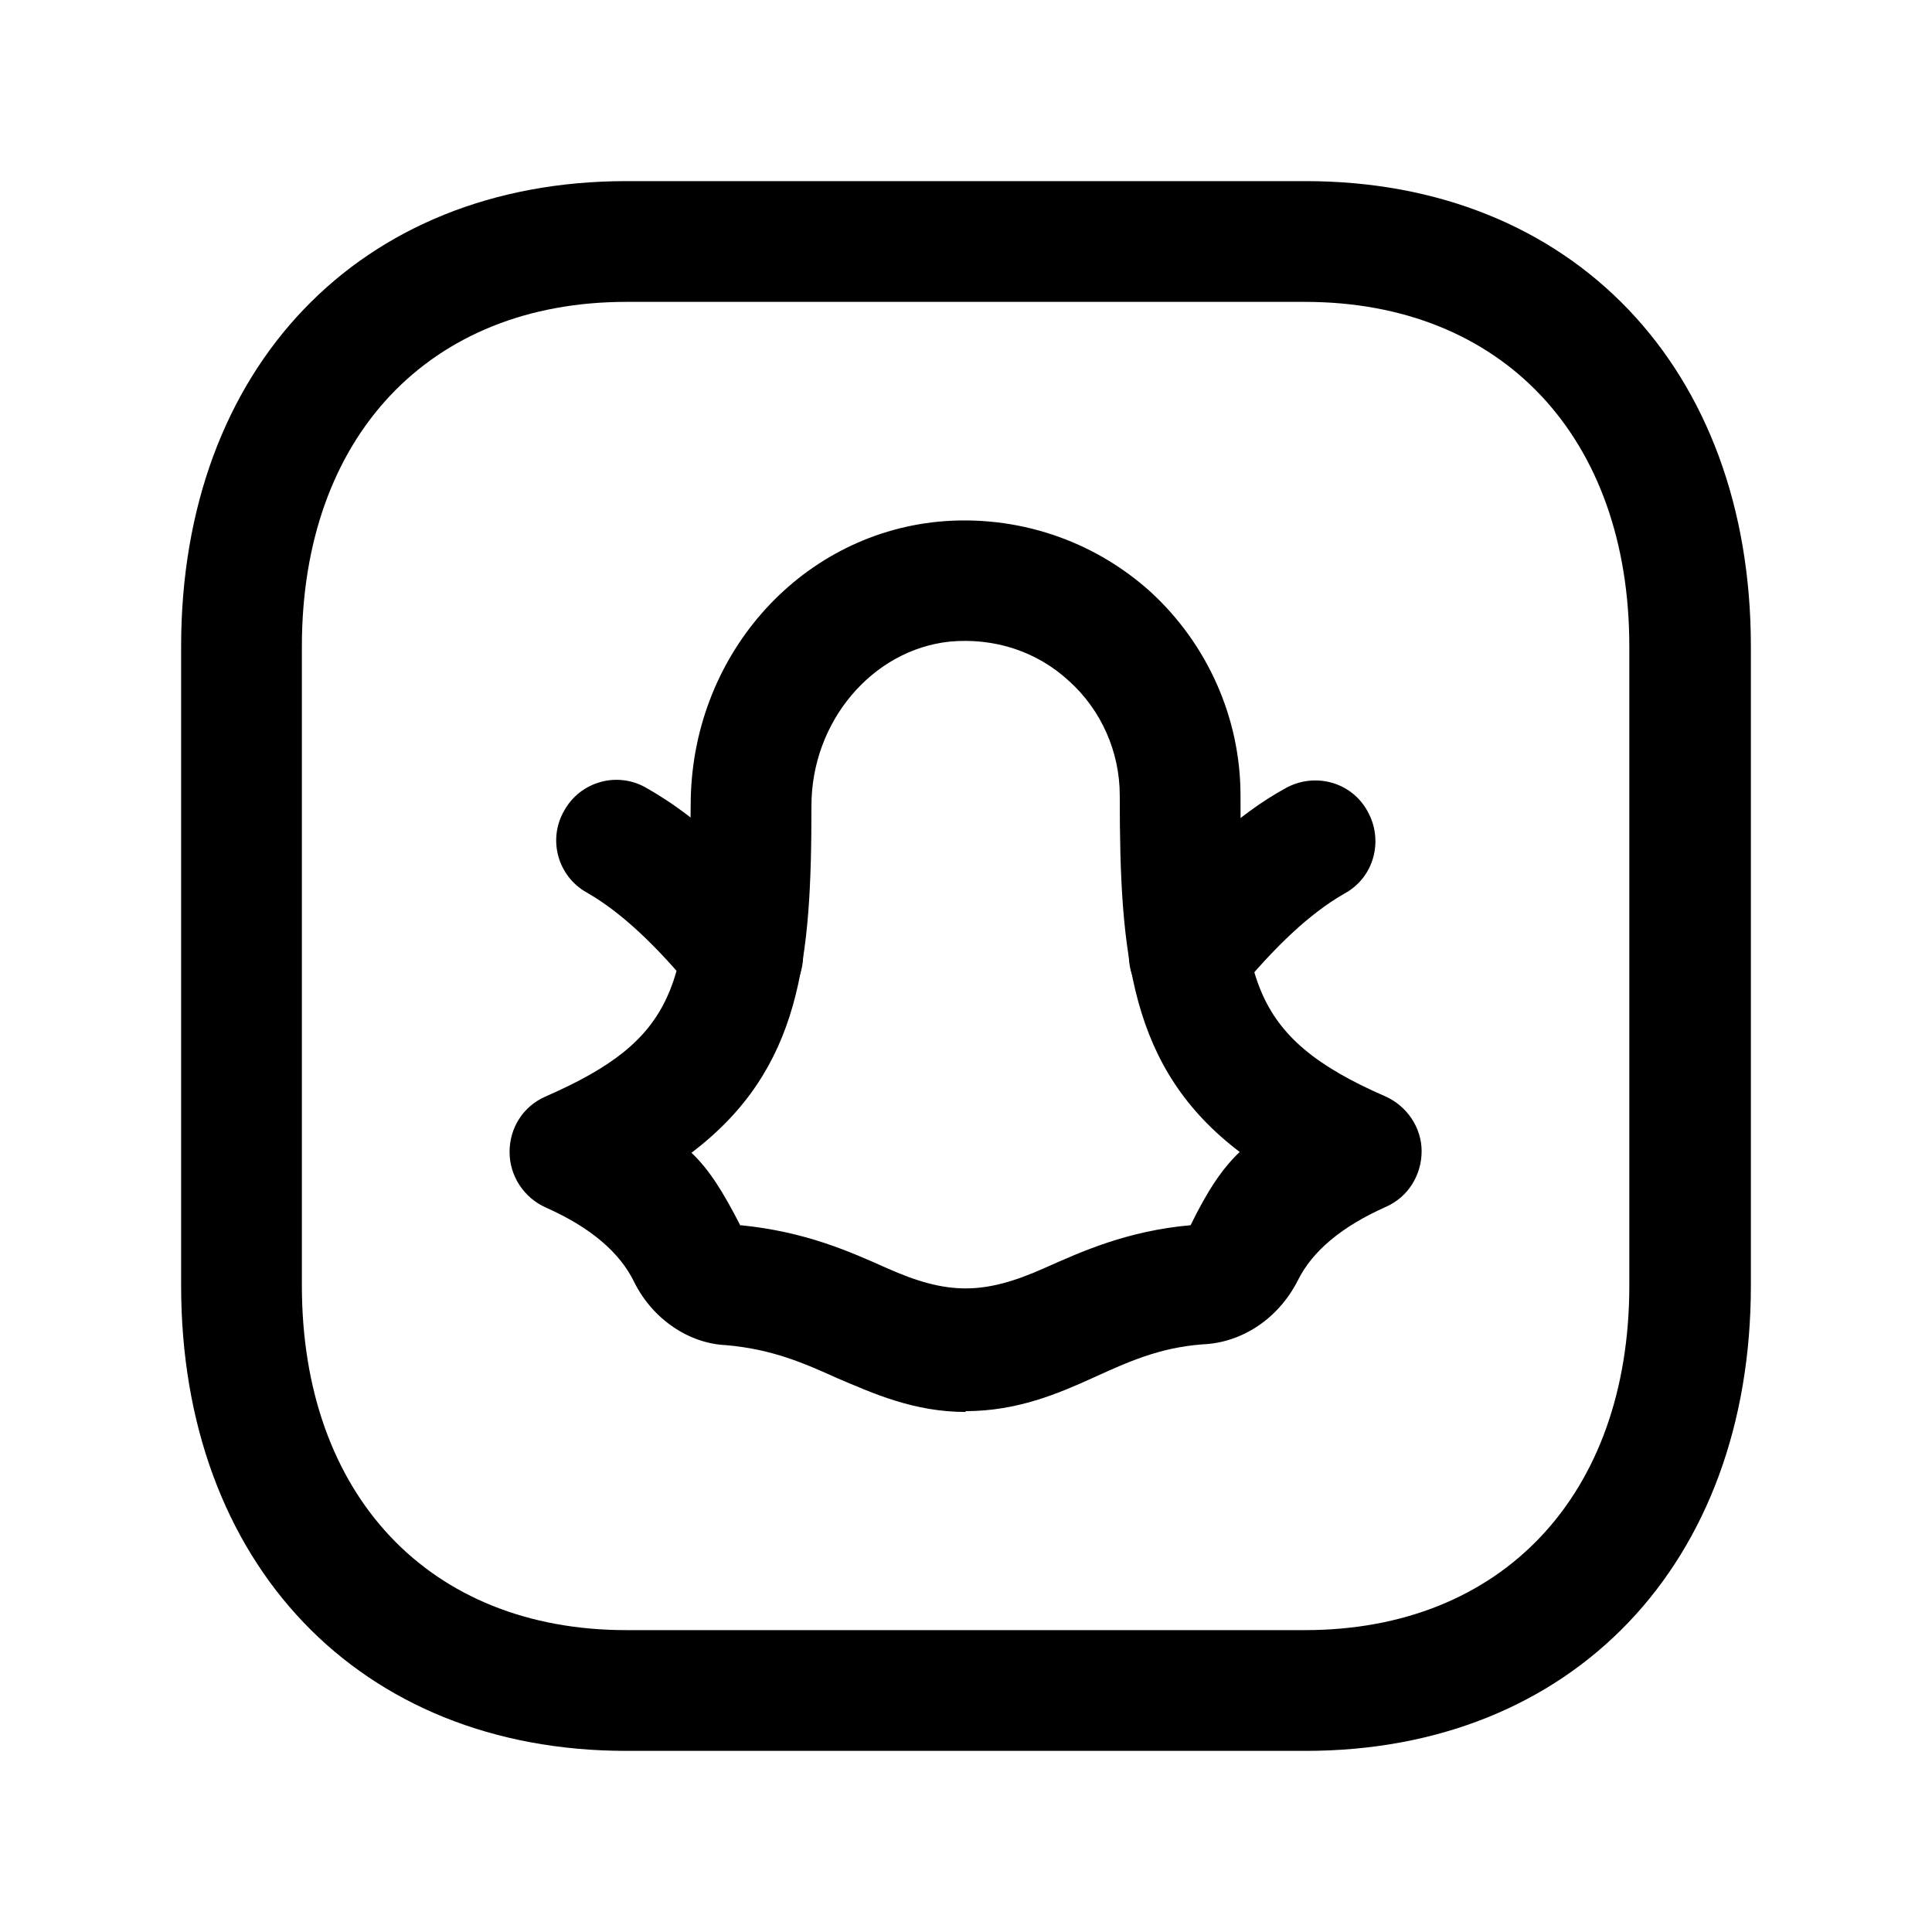 <svg width="24" height="24" viewBox="0 0 24 24" fill="none" xmlns="http://www.w3.org/2000/svg">
<path d="M16.21 21.75H7.78C4.47 21.75 2.25 19.43 2.25 15.97V8.03C2.25 4.57 4.47 2.25 7.78 2.25H16.22C19.53 2.25 21.75 4.57 21.75 8.03V15.97C21.75 19.43 19.53 21.75 16.22 21.75H16.21ZM7.78 3.75C5.33 3.75 3.75 5.43 3.75 8.03V15.97C3.75 18.57 5.33 20.25 7.78 20.25H16.21C18.66 20.25 20.24 18.57 20.24 15.97V8.03C20.24 5.43 18.66 3.75 16.21 3.75H7.77H7.78Z" fill="black"/>
<path d="M12 17.54C11.35 17.54 10.85 17.31 10.4 17.12C9.98 16.93 9.59 16.76 9.02 16.71C8.56 16.69 8.11 16.39 7.88 15.93C7.7 15.556 7.333 15.246 6.78 15C6.51 14.88 6.33 14.61 6.33 14.31C6.33 14.01 6.5 13.74 6.78 13.62C8.4 12.91 8.57 12.26 8.58 10C8.58 8.17 9.91 6.65 11.66 6.48C12.63 6.39 13.58 6.71 14.29 7.35C15 8 15.41 8.92 15.41 9.88C15.41 12.13 15.49 12.87 17.21 13.62C17.48 13.74 17.66 14.01 17.66 14.3C17.66 14.6 17.49 14.87 17.22 14.99C16.667 15.236 16.3 15.543 16.12 15.91C15.88 16.38 15.43 16.68 14.94 16.7C14.4 16.74 14.01 16.92 13.59 17.11C13.15 17.31 12.64 17.53 11.99 17.53L12 17.54ZM9.2 15.22C10.01 15.3 10.56 15.55 11.01 15.75C11.77 16.09 12.22 16.09 12.98 15.75C13.43 15.55 14 15.29 14.79 15.22C15 14.79 15.18 14.52 15.4 14.31C14.03 13.27 13.91 11.86 13.91 9.88C13.91 9.34 13.68 8.82 13.28 8.46C12.88 8.09 12.35 7.92 11.8 7.97C10.84 8.07 10.08 8.96 10.08 10.01C10.08 11.92 9.96 13.28 8.59 14.32C8.81 14.53 8.98 14.8 9.2 15.23V15.22ZM9.11 15.22C9.11 15.22 9.12 15.22 9.13 15.22C9.13 15.22 9.12 15.22 9.11 15.22Z" fill="black"/>
<path d="M9.22 12.618C9 12.618 8.78 12.518 8.64 12.338C8.15 11.738 7.71 11.328 7.29 11.088C6.93 10.888 6.8 10.428 7.01 10.068C7.21 9.708 7.67 9.578 8.03 9.788C8.63 10.128 9.19 10.638 9.81 11.398C10.07 11.718 10.02 12.188 9.7 12.448C9.56 12.558 9.39 12.618 9.23 12.618H9.22Z" fill="black"/>
<path d="M14.77 12.621C14.6 12.621 14.44 12.571 14.3 12.451C13.98 12.191 13.93 11.721 14.19 11.401C14.81 10.641 15.37 10.121 15.97 9.791C16.33 9.591 16.79 9.711 16.99 10.081C17.19 10.441 17.07 10.901 16.7 11.101C16.28 11.341 15.84 11.751 15.35 12.351C15.2 12.531 14.99 12.631 14.77 12.631V12.621Z" fill="black"/>
</svg>